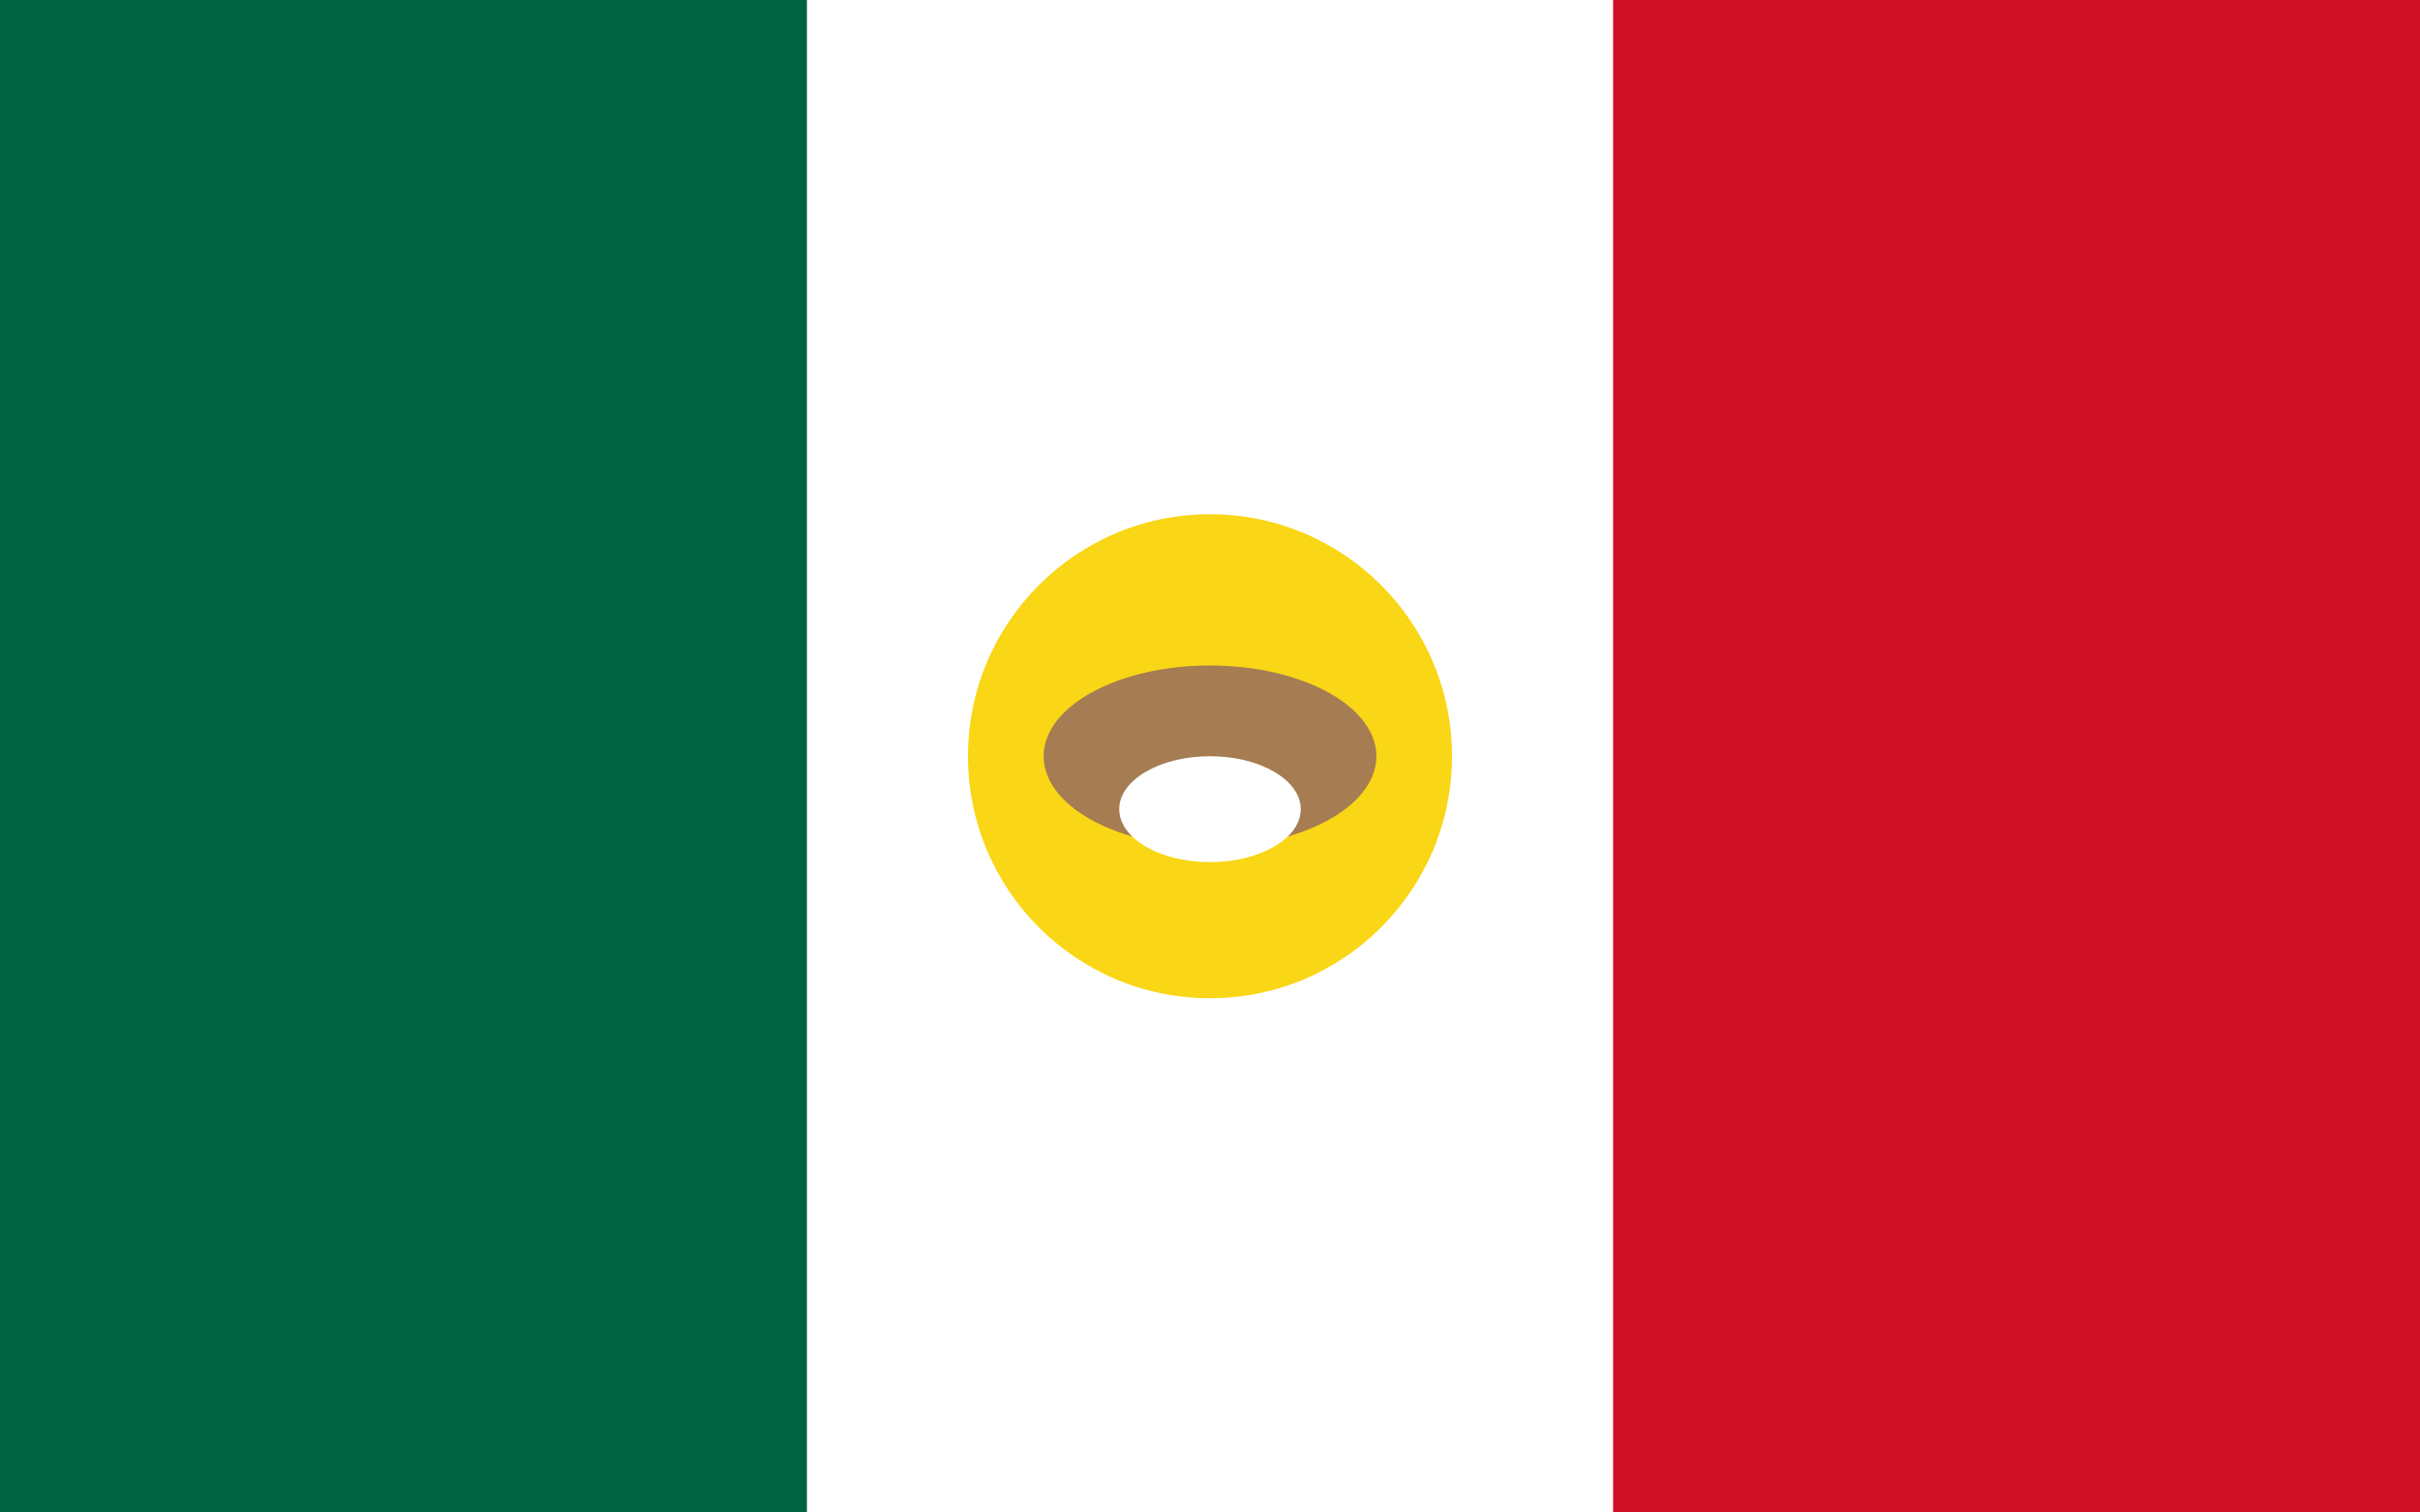<svg xmlns="http://www.w3.org/2000/svg" viewBox="0 0 32 20"><rect width="32" height="20" fill="#fff"/><rect width="10.67" height="20" fill="#006341"/><rect x="21.33" width="10.67" height="20" fill="#ce1126"/><circle cx="16" cy="10" r="3.2" fill="#f9d616"/><ellipse cx="16" cy="10" rx="2.2" ry="1.2" fill="#a67c52"/><ellipse cx="16" cy="10.7" rx="1.2" ry="0.7" fill="#fff"/></svg>